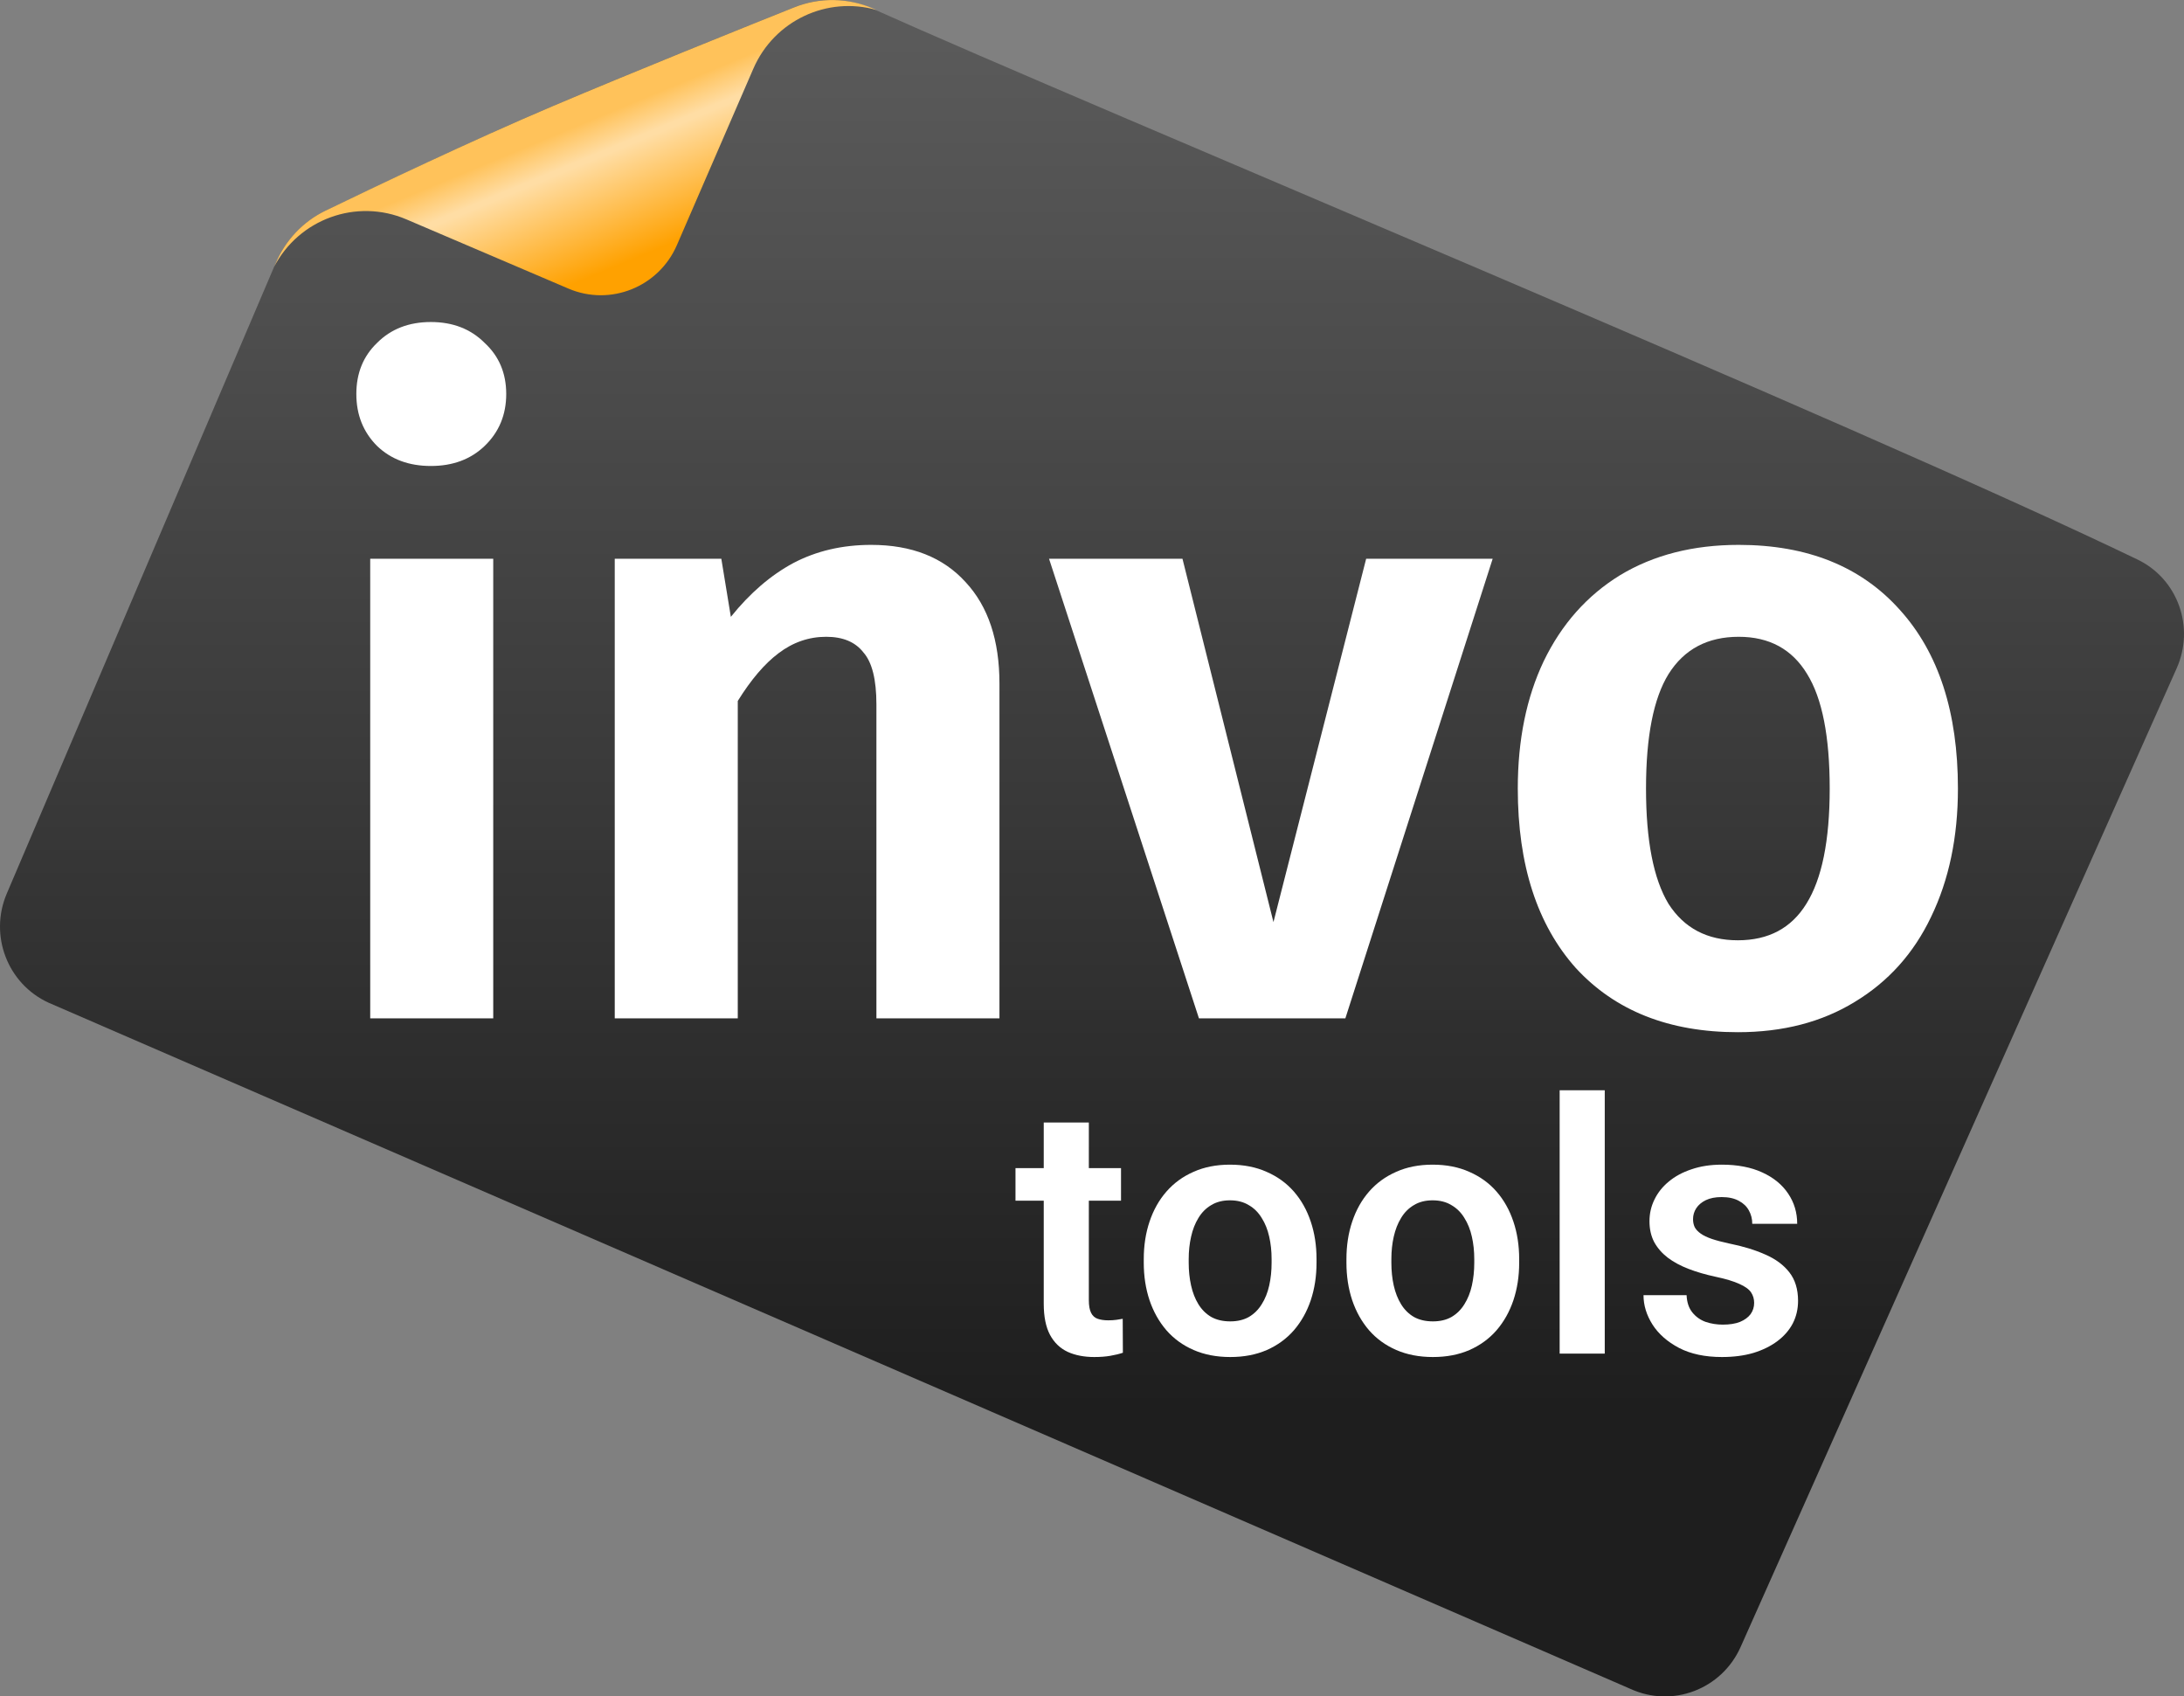 <svg width="94" height="73" viewBox="0 0 94 73" fill="none" xmlns="http://www.w3.org/2000/svg">
<rect x="0" y="0" width="94" height="73" fill="#808080" stroke="none"/>
<path d="M70.172 72.674L2.087 43.146C0.322 42.334 -0.475 40.251 0.291 38.454L11.863 11.328C12.285 10.338 13.046 9.533 14.011 9.067C16.251 7.988 20.56 5.936 23.765 4.577C27.19 3.122 31.751 1.287 34.186 0.314C35.279 -0.123 36.488 -0.105 37.562 0.376C47.196 4.698 79.675 18.143 91.998 24.077C93.738 24.914 94.473 26.989 93.684 28.759L74.915 70.875C74.103 72.697 71.975 73.503 70.172 72.674Z" fill="url(#paint0_linear_4128_71920)"/>
<path d="M11.792 11.491C12.86 9.435 15.333 8.518 17.489 9.439L24.466 12.419C26.269 13.188 28.351 12.353 29.134 10.547L32.422 2.96C33.324 0.875 35.611 -0.175 37.727 0.43C37.677 0.409 37.627 0.388 37.578 0.366C36.496 -0.1 35.279 -0.121 34.186 0.316C31.751 1.289 27.191 3.124 23.765 4.578C20.324 6.039 16.172 8.019 14.002 9.069C13.042 9.535 12.287 10.336 11.867 11.322L11.794 11.492L11.792 11.491Z" fill="url(#paint1_linear_4128_71920)"/>
<path d="M21.229 24.044V43.821H15.934V24.044H21.229ZM18.544 13.857C19.489 13.857 20.259 14.156 20.856 14.753C21.478 15.325 21.788 16.059 21.788 16.954C21.788 17.85 21.478 18.596 20.856 19.193C20.259 19.765 19.489 20.052 18.544 20.052C17.599 20.052 16.829 19.765 16.232 19.193C15.635 18.596 15.337 17.85 15.337 16.954C15.337 16.059 15.635 15.325 16.232 14.753C16.829 14.156 17.599 13.857 18.544 13.857Z" fill="white"/>
<path d="M37.497 23.447C39.237 23.447 40.593 23.982 41.562 25.052C42.532 26.096 43.017 27.552 43.017 29.417V43.821H37.721V30.313C37.721 29.243 37.535 28.497 37.161 28.074C36.813 27.626 36.279 27.402 35.558 27.402C34.812 27.402 34.128 27.639 33.507 28.111C32.91 28.559 32.326 29.243 31.754 30.164V43.821H26.459V24.044H31.046L31.456 26.544C32.276 25.524 33.171 24.753 34.141 24.231C35.135 23.708 36.254 23.447 37.497 23.447Z" fill="white"/>
<path d="M64.245 24.044L57.905 43.821H51.603L45.151 24.044H50.894L54.81 39.679L58.8 24.044H64.245Z" fill="white"/>
<path d="M74.835 23.447C77.794 23.447 80.106 24.38 81.772 26.246C83.437 28.087 84.27 30.649 84.27 33.932C84.27 36.022 83.885 37.863 83.114 39.455C82.368 41.022 81.274 42.241 79.832 43.112C78.415 43.982 76.737 44.417 74.798 44.417C71.839 44.417 69.515 43.497 67.824 41.656C66.159 39.791 65.326 37.216 65.326 33.932C65.326 31.843 65.698 30.014 66.444 28.447C67.215 26.855 68.309 25.624 69.726 24.753C71.168 23.882 72.871 23.447 74.835 23.447ZM74.835 27.402C73.493 27.402 72.486 27.937 71.814 29.007C71.168 30.052 70.845 31.694 70.845 33.932C70.845 36.171 71.168 37.825 71.814 38.895C72.486 39.94 73.48 40.462 74.798 40.462C76.116 40.462 77.098 39.94 77.744 38.895C78.415 37.825 78.751 36.171 78.751 33.932C78.751 31.694 78.428 30.052 77.781 29.007C77.135 27.937 76.153 27.402 74.835 27.402Z" fill="white"/>
<path d="M48.249 50.265V51.667H43.707V50.265H48.249ZM44.923 48.303H46.864V55.946C46.864 56.182 46.896 56.364 46.96 56.492C47.023 56.62 47.118 56.706 47.245 56.75C47.372 56.794 47.524 56.816 47.699 56.816C47.826 56.816 47.944 56.809 48.051 56.794C48.158 56.779 48.249 56.765 48.322 56.75L48.329 58.211C48.168 58.265 47.985 58.309 47.78 58.344C47.58 58.378 47.353 58.395 47.099 58.395C46.664 58.395 46.283 58.322 45.956 58.174C45.629 58.021 45.375 57.778 45.194 57.444C45.013 57.104 44.923 56.657 44.923 56.101V48.303Z" fill="white"/>
<path d="M49.228 54.337V54.183C49.228 53.597 49.311 53.059 49.477 52.567C49.644 52.07 49.885 51.64 50.203 51.276C50.52 50.912 50.908 50.629 51.367 50.427C51.827 50.221 52.349 50.117 52.935 50.117C53.531 50.117 54.058 50.221 54.517 50.427C54.981 50.629 55.372 50.912 55.69 51.276C56.007 51.64 56.249 52.07 56.415 52.567C56.581 53.059 56.664 53.597 56.664 54.183V54.337C56.664 54.918 56.581 55.456 56.415 55.953C56.249 56.445 56.007 56.875 55.69 57.244C55.372 57.608 54.984 57.891 54.525 58.093C54.066 58.294 53.541 58.395 52.95 58.395C52.364 58.395 51.839 58.294 51.375 58.093C50.911 57.891 50.52 57.608 50.203 57.244C49.885 56.875 49.644 56.445 49.477 55.953C49.311 55.456 49.228 54.918 49.228 54.337ZM51.162 54.183V54.337C51.162 54.687 51.197 55.014 51.265 55.319C51.333 55.624 51.438 55.892 51.58 56.123C51.721 56.354 51.905 56.536 52.129 56.669C52.359 56.797 52.632 56.861 52.95 56.861C53.262 56.861 53.531 56.797 53.756 56.669C53.98 56.536 54.163 56.354 54.305 56.123C54.452 55.892 54.559 55.624 54.627 55.319C54.696 55.014 54.73 54.687 54.73 54.337V54.183C54.73 53.838 54.696 53.516 54.627 53.216C54.559 52.911 54.452 52.643 54.305 52.412C54.163 52.176 53.978 51.991 53.748 51.859C53.524 51.721 53.252 51.652 52.935 51.652C52.623 51.652 52.354 51.721 52.129 51.859C51.905 51.991 51.721 52.176 51.58 52.412C51.438 52.643 51.333 52.911 51.265 53.216C51.197 53.516 51.162 53.838 51.162 54.183Z" fill="white"/>
<path d="M57.951 54.337V54.183C57.951 53.597 58.034 53.059 58.2 52.567C58.366 52.07 58.608 51.64 58.925 51.276C59.243 50.912 59.631 50.629 60.09 50.427C60.549 50.221 61.072 50.117 61.658 50.117C62.254 50.117 62.781 50.221 63.24 50.427C63.704 50.629 64.095 50.912 64.412 51.276C64.73 51.64 64.971 52.07 65.137 52.567C65.303 53.059 65.386 53.597 65.386 54.183V54.337C65.386 54.918 65.303 55.456 65.137 55.953C64.971 56.445 64.73 56.875 64.412 57.244C64.095 57.608 63.706 57.891 63.247 58.093C62.788 58.294 62.263 58.395 61.672 58.395C61.086 58.395 60.561 58.294 60.097 58.093C59.633 57.891 59.243 57.608 58.925 57.244C58.608 56.875 58.366 56.445 58.2 55.953C58.034 55.456 57.951 54.918 57.951 54.337ZM59.885 54.183V54.337C59.885 54.687 59.919 55.014 59.987 55.319C60.056 55.624 60.161 55.892 60.303 56.123C60.444 56.354 60.627 56.536 60.852 56.669C61.081 56.797 61.355 56.861 61.672 56.861C61.985 56.861 62.254 56.797 62.478 56.669C62.703 56.536 62.886 56.354 63.028 56.123C63.174 55.892 63.282 55.624 63.35 55.319C63.418 55.014 63.453 54.687 63.453 54.337V54.183C63.453 53.838 63.418 53.516 63.35 53.216C63.282 52.911 63.174 52.643 63.028 52.412C62.886 52.176 62.7 51.991 62.471 51.859C62.246 51.721 61.975 51.652 61.658 51.652C61.345 51.652 61.077 51.721 60.852 51.859C60.627 51.991 60.444 52.176 60.303 52.412C60.161 52.643 60.056 52.911 59.987 53.216C59.919 53.516 59.885 53.838 59.885 54.183Z" fill="white"/>
<path d="M69.069 46.916V58.248H67.128V46.916H69.069Z" fill="white"/>
<path d="M75.499 56.064C75.499 55.897 75.455 55.747 75.367 55.614C75.279 55.481 75.113 55.361 74.869 55.252C74.629 55.139 74.278 55.033 73.814 54.935C73.404 54.847 73.025 54.736 72.678 54.603C72.332 54.47 72.034 54.31 71.785 54.123C71.536 53.932 71.34 53.708 71.199 53.452C71.062 53.191 70.994 52.892 70.994 52.552C70.994 52.223 71.064 51.913 71.206 51.623C71.348 51.327 71.553 51.069 71.821 50.848C72.09 50.622 72.417 50.444 72.803 50.317C73.189 50.184 73.624 50.117 74.107 50.117C74.781 50.117 75.36 50.228 75.843 50.449C76.332 50.671 76.705 50.976 76.964 51.364C77.223 51.748 77.352 52.181 77.352 52.663H75.418C75.418 52.451 75.369 52.259 75.272 52.087C75.179 51.915 75.035 51.777 74.84 51.674C74.644 51.566 74.397 51.512 74.1 51.512C73.831 51.512 73.604 51.556 73.418 51.645C73.238 51.733 73.101 51.849 73.008 51.991C72.915 52.134 72.869 52.291 72.869 52.464C72.869 52.591 72.893 52.707 72.942 52.81C72.996 52.909 73.081 53 73.199 53.083C73.316 53.167 73.475 53.243 73.675 53.312C73.88 53.381 74.131 53.447 74.429 53.511C75.02 53.629 75.535 53.787 75.975 53.983C76.419 54.175 76.766 54.431 77.015 54.751C77.264 55.07 77.389 55.479 77.389 55.975C77.389 56.33 77.313 56.654 77.162 56.949C77.01 57.239 76.79 57.493 76.502 57.709C76.214 57.925 75.87 58.095 75.469 58.218C75.069 58.336 74.617 58.395 74.114 58.395C73.387 58.395 72.771 58.265 72.268 58.004C71.765 57.739 71.384 57.404 71.126 57.001C70.867 56.593 70.737 56.17 70.737 55.732H72.591C72.605 56.042 72.688 56.29 72.84 56.477C72.991 56.664 73.181 56.799 73.411 56.883C73.645 56.962 73.892 57.001 74.151 57.001C74.444 57.001 74.691 56.962 74.891 56.883C75.091 56.799 75.242 56.688 75.345 56.551C75.448 56.408 75.499 56.246 75.499 56.064Z" fill="white"/>
<defs>
<linearGradient id="paint0_linear_4128_71920" x1="47" y1="0.782" x2="47" y2="60.635" gradientUnits="userSpaceOnUse">
<stop stop-color="#5B5B5B"/>
<stop offset="1" stop-color="#1E1E1E"/>
</linearGradient>
<linearGradient id="paint1_linear_4128_71920" x1="24.579" y1="5.52" x2="26.968" y2="11.272" gradientUnits="userSpaceOnUse">
<stop stop-color="#FFC25A"/>
<stop offset="0.23" stop-color="#FFDDA4"/>
<stop offset="0.26" stop-color="#FFDDA4"/>
<stop offset="1" stop-color="#FFA100"/>
</linearGradient>
</defs>
</svg>
